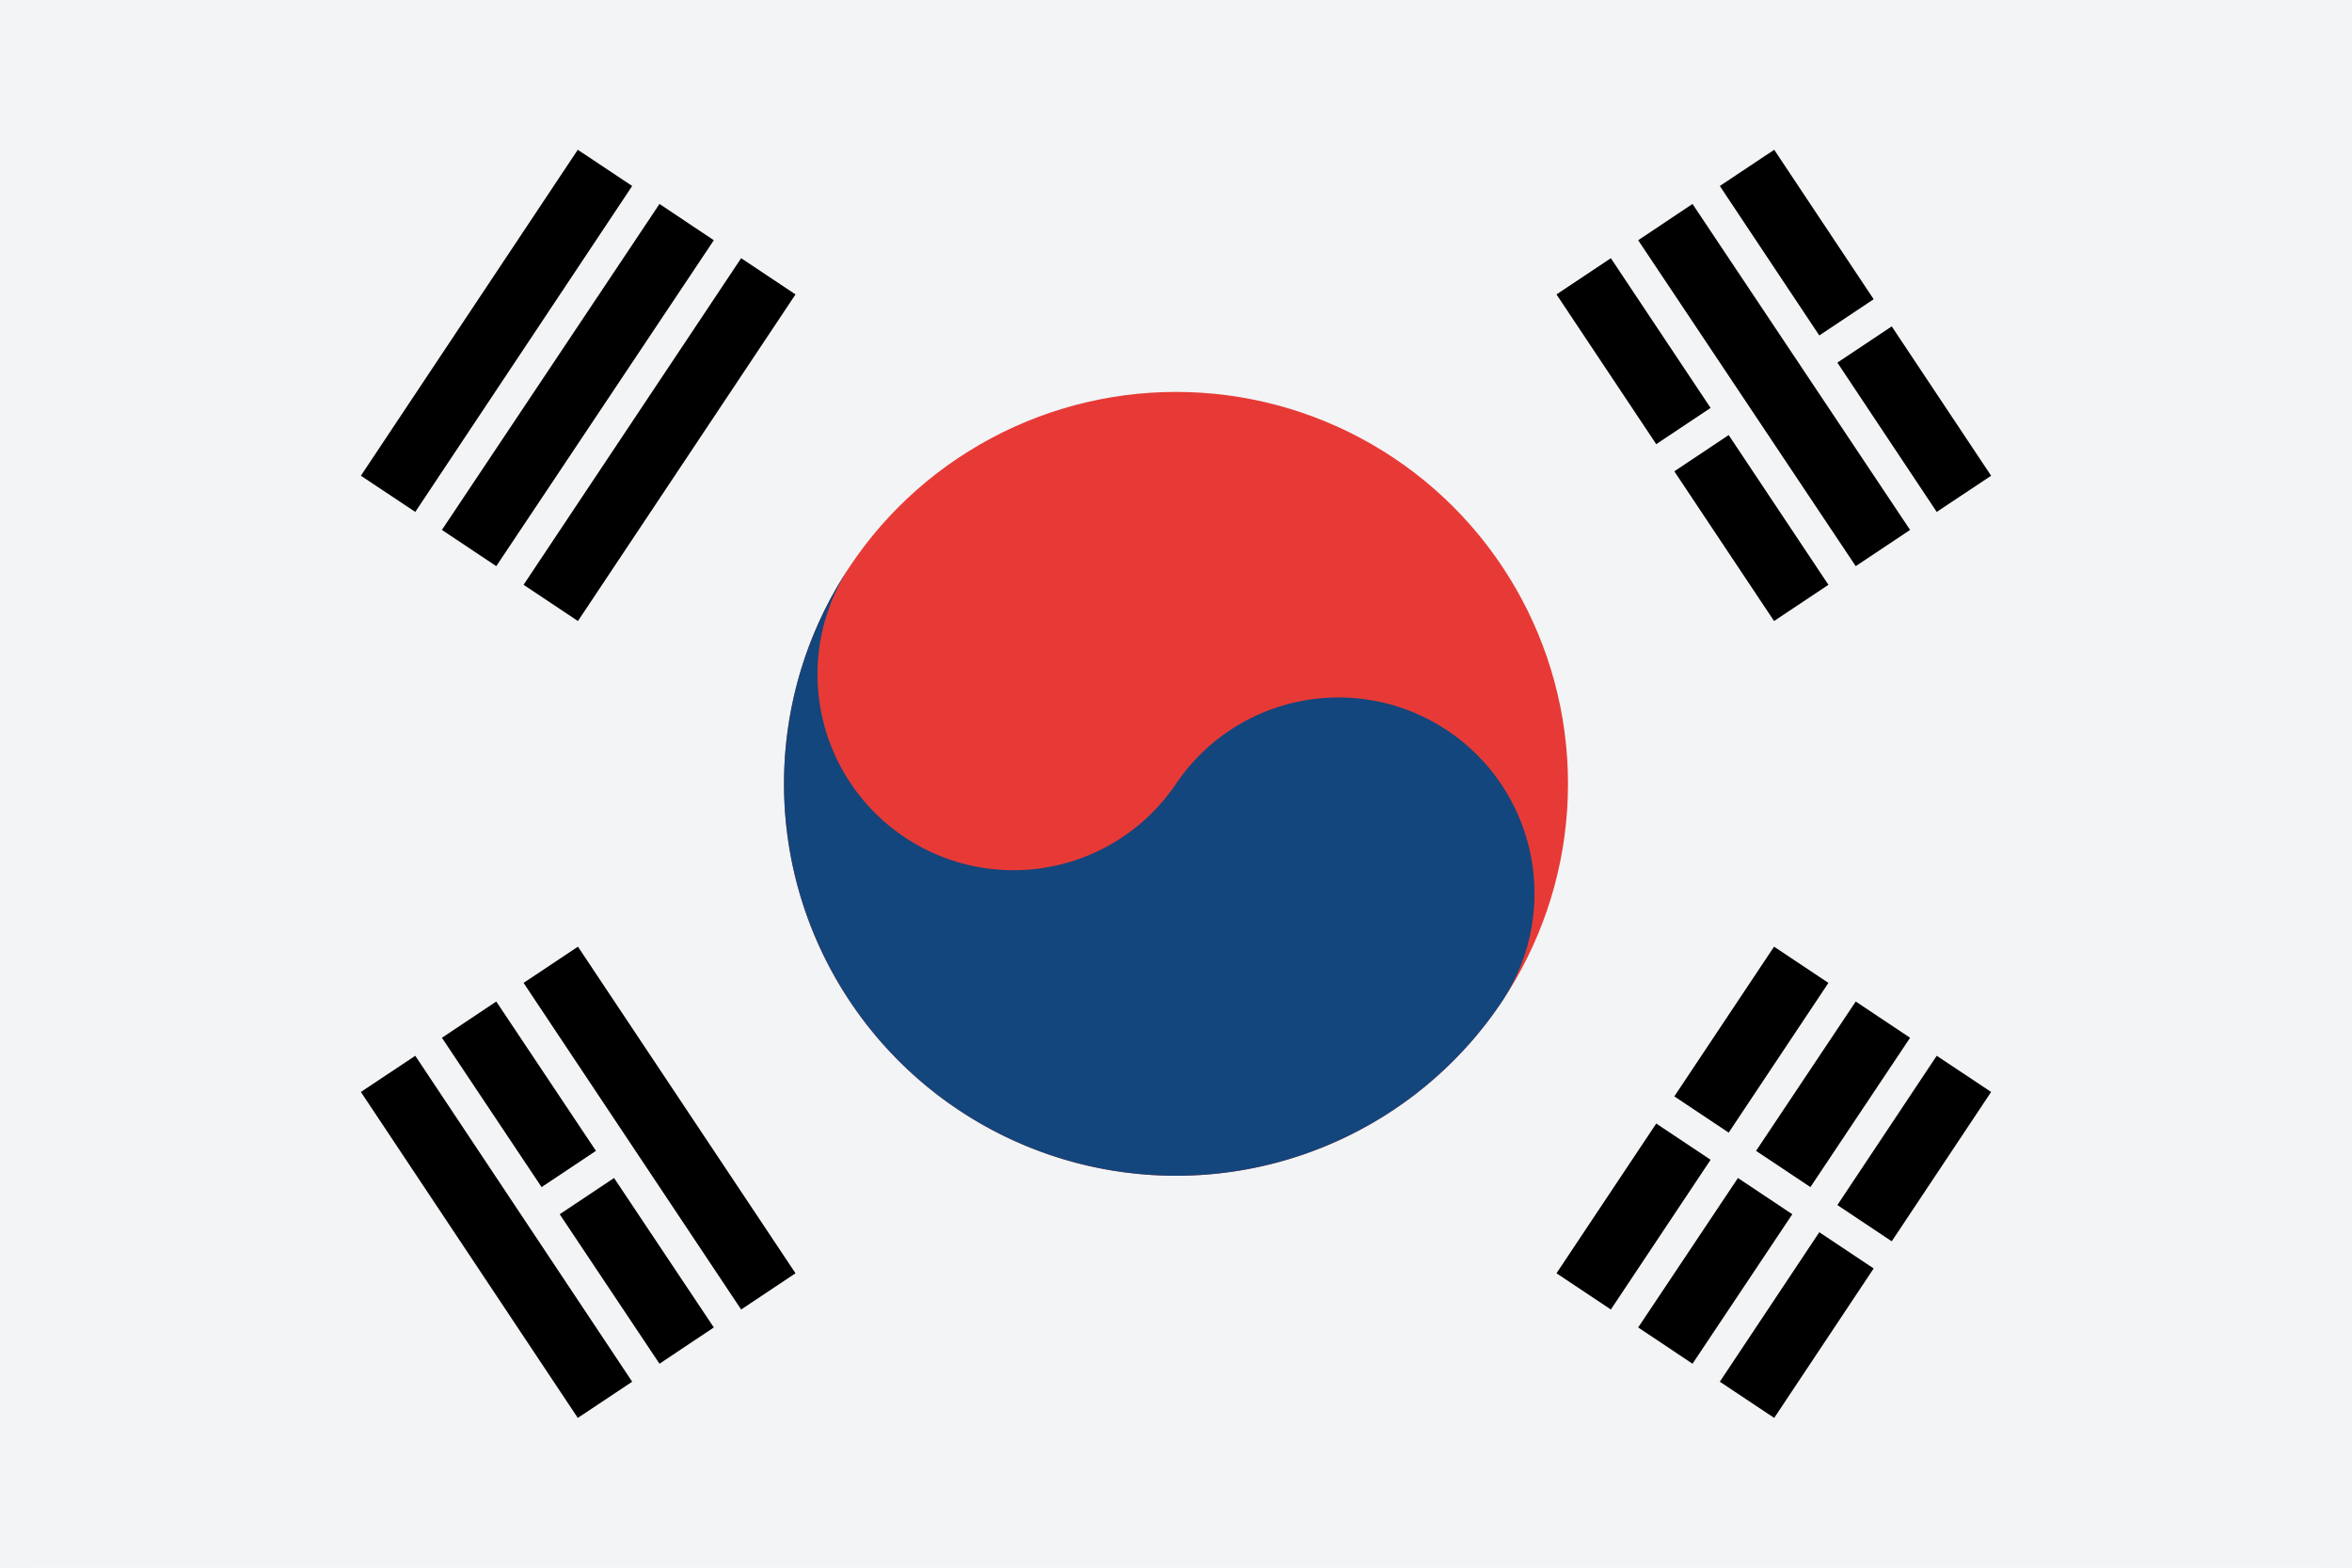 <svg viewBox="0 0 36 24">
    <rect width="36" height="24" fill="#f3f4f5"/>
    
    <line x1="27.57" y1="9.23" x2="24.24" y2="4.23" stroke="#000"/>
    <line x1="30.06" y1="7.56" x2="26.74" y2="2.57" stroke="#000"/>
  
    <line x1="27.57" y1="14.77" x2="24.24" y2="19.77" stroke="#000"/>
    <line x1="28.82" y1="15.61" x2="25.49" y2="20.6" stroke="#000"/>
    <line x1="30.06" y1="16.44" x2="26.74" y2="21.43" stroke="#000"/>
  
    <line x2="36" y2="24" stroke="#f3f4f5" stroke-width="0.5"/>

    <line x1="8.43" y1="9.23" x2="11.76" y2="4.23" stroke="#000"/>
    <line x1="7.18" y1="8.39" x2="10.51" y2="3.4" stroke="#000"/>
    <line x1="5.94" y1="7.56" x2="9.26" y2="2.57" stroke="#000"/>
  
    <line x1="7.18" y1="15.61" x2="10.51" y2="20.6" stroke="#000"/>
  
    <line x1="36" y2="24" stroke="#f3f4f5" stroke-width="0.5"/>
  
    <line x1="28.82" y1="8.39" x2="25.49" y2="3.4" stroke="#000"/>
  
    <line x1="8.43" y1="14.77" x2="11.76" y2="19.77" stroke="#000"/>
    <line x1="5.94" y1="16.44" x2="9.26" y2="21.43" stroke="#000"/>
  
    <circle cx="18" cy="12" r="6" fill="#e73a36"/>
    <path d="M18 6 A6 6 0 0 0 18 18 A3 3 0 0 0 18 12 A3 3 0 0 1 18 6" transform="rotate(-56, 18 12)" fill="#13467c"/>
</svg>